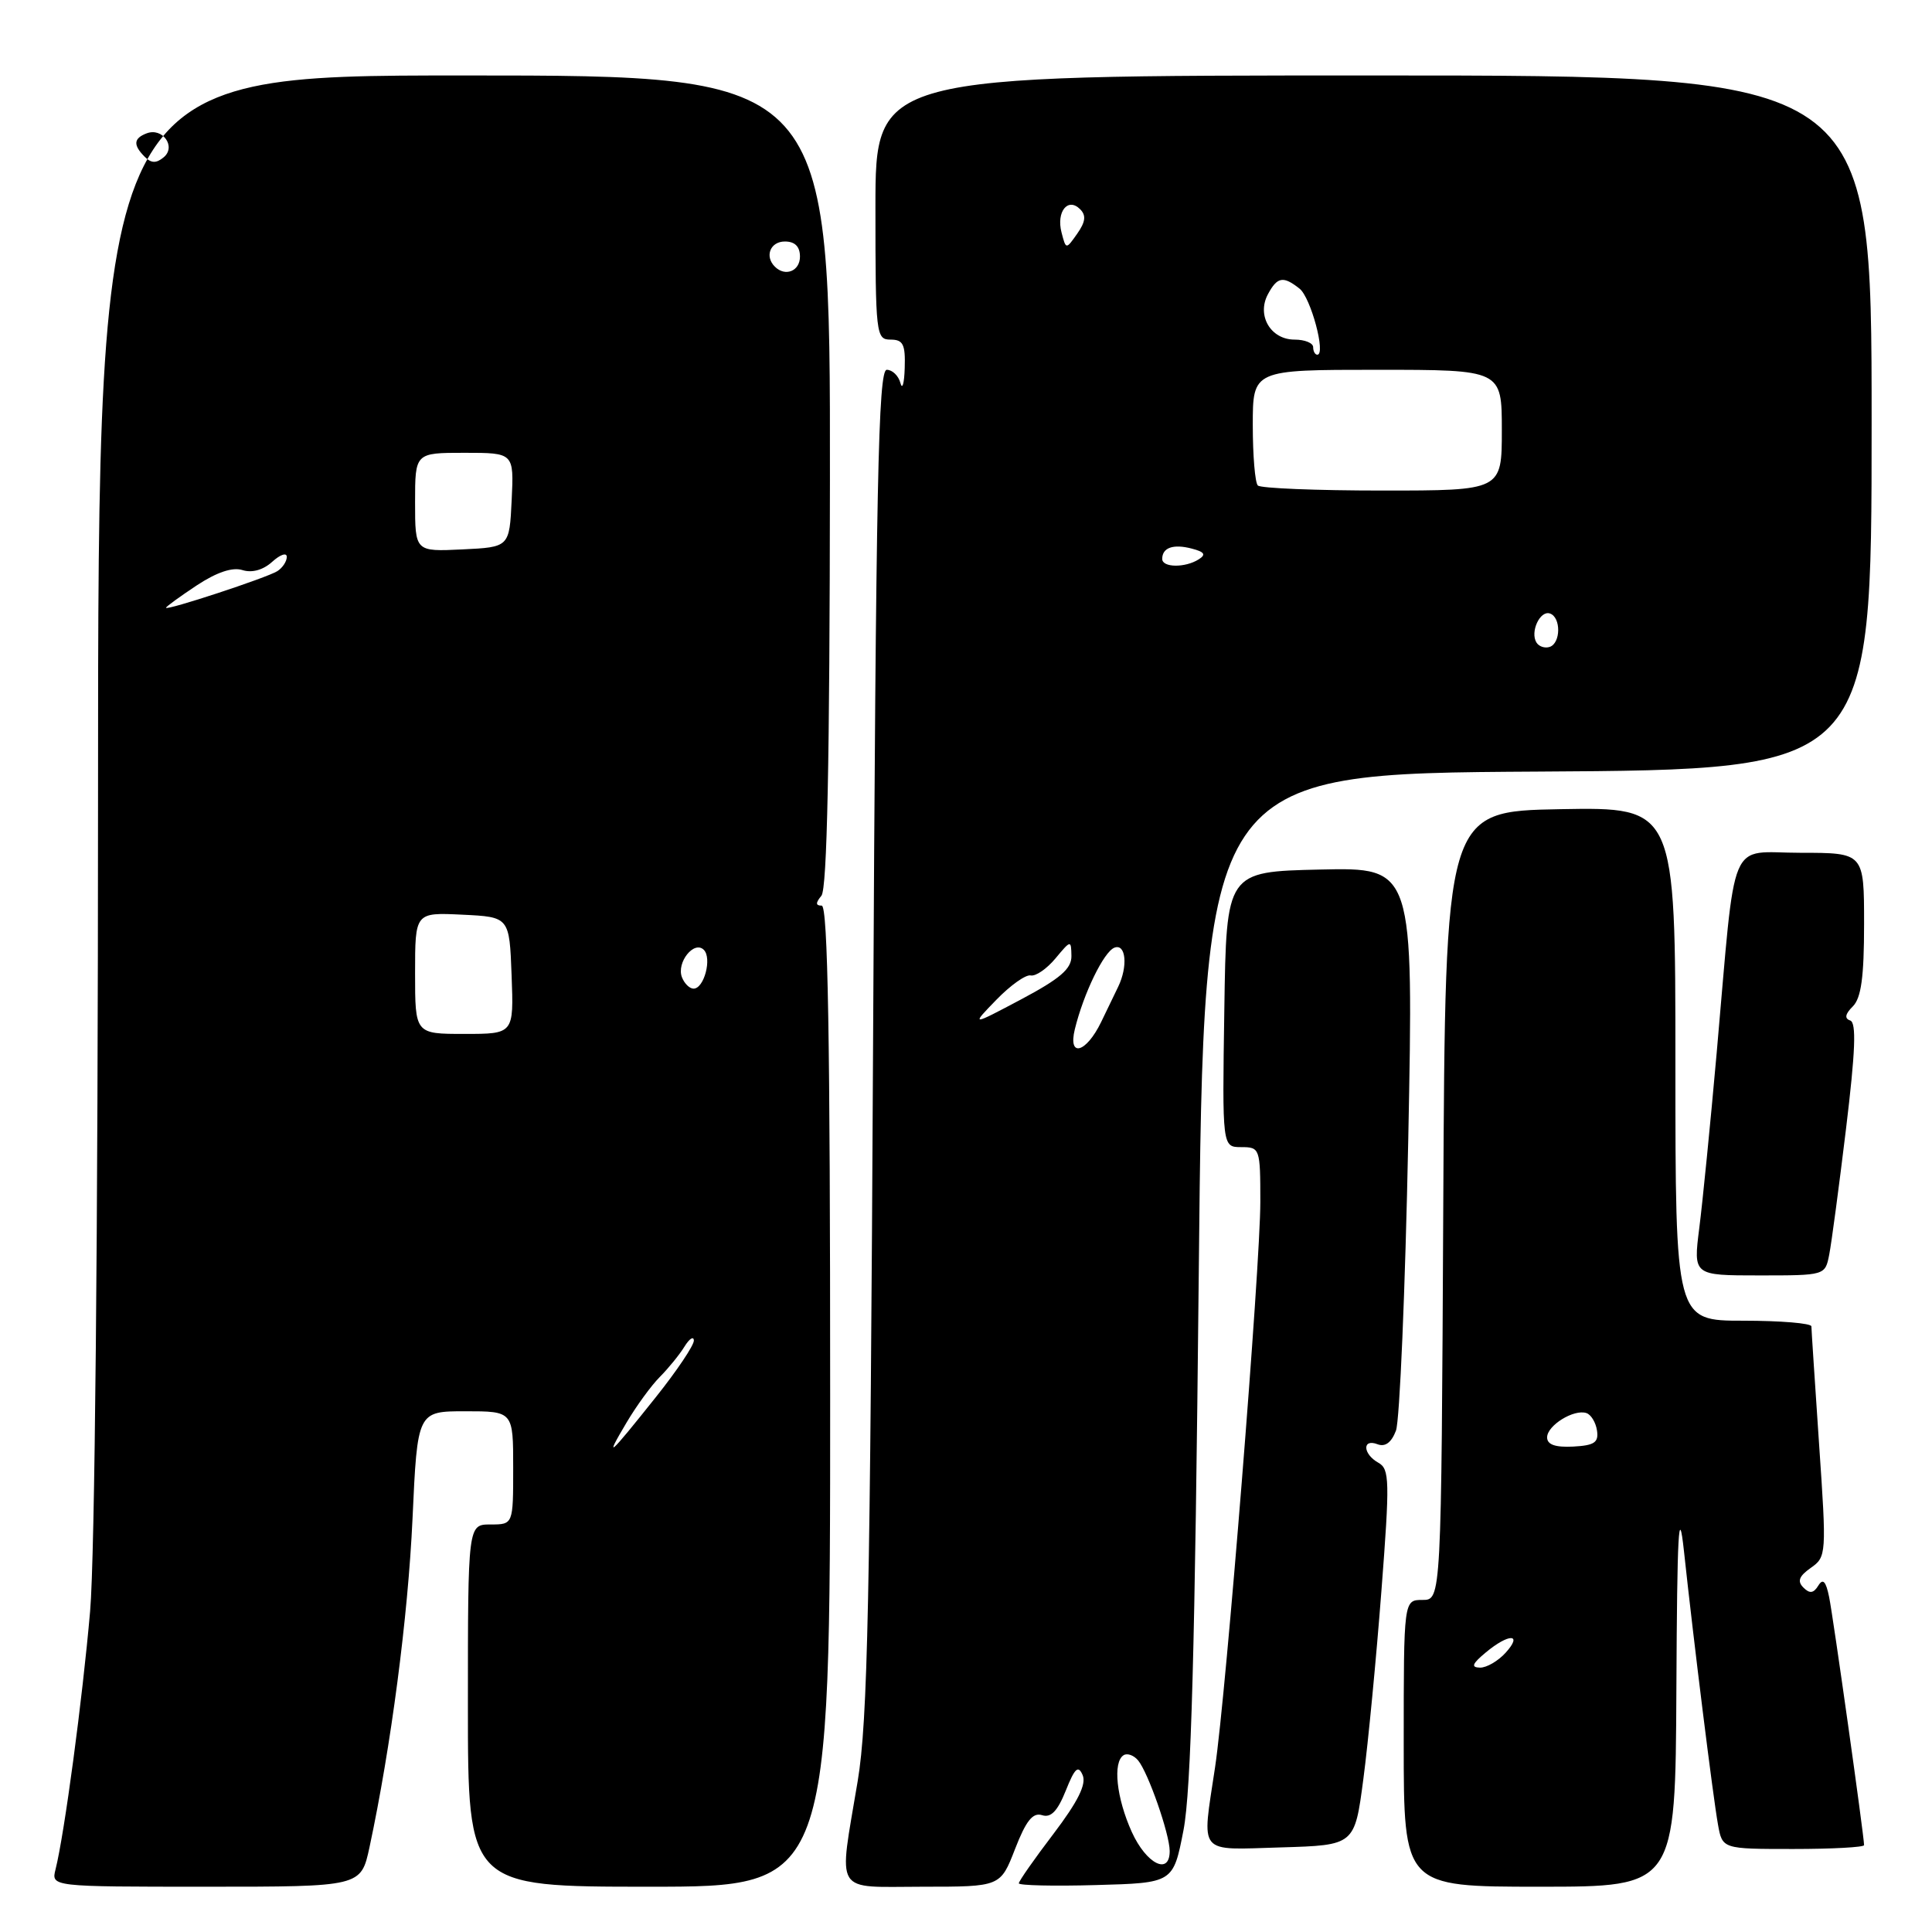<?xml version="1.0" encoding="UTF-8" standalone="no"?>
<!DOCTYPE svg PUBLIC "-//W3C//DTD SVG 1.1//EN" "http://www.w3.org/Graphics/SVG/1.1/DTD/svg11.dtd" >
<svg xmlns="http://www.w3.org/2000/svg" xmlns:xlink="http://www.w3.org/1999/xlink" version="1.1" viewBox="0 0 256 256">
 <g >
 <path fill="currentColor"
d=" M 48.96 244.77 C 51.81 231.45 54.06 214.27 54.66 201.25 C 55.31 187.00 55.31 187.00 61.66 187.00 C 68.00 187.00 68.00 187.00 68.00 194.50 C 68.00 202.00 68.00 202.00 65.00 202.00 C 62.00 202.00 62.00 202.00 62.00 226.00 C 62.00 250.00 62.00 250.00 86.00 250.00 C 110.00 250.00 110.00 250.00 110.00 185.00 C 110.00 137.61 109.70 120.00 108.88 120.00 C 108.06 120.00 108.06 119.64 108.84 118.69 C 109.60 117.78 109.94 100.86 109.97 63.69 C 110.01 10.00 110.01 10.00 61.51 10.00 C 13.00 10.00 13.00 10.00 12.99 105.75 C 12.98 163.55 12.57 206.26 11.94 213.50 C 10.93 225.13 8.54 243.00 7.36 247.70 C 6.78 250.00 6.78 250.00 27.31 250.00 C 47.83 250.00 47.83 250.00 48.96 244.77 Z  M 134.50 245.00 C 135.95 241.26 136.85 240.13 138.08 240.52 C 139.25 240.90 140.13 239.99 141.22 237.27 C 142.42 234.26 142.87 233.85 143.46 235.22 C 143.97 236.43 142.83 238.72 139.60 242.98 C 137.07 246.30 135.00 249.26 135.00 249.55 C 135.00 249.83 139.60 249.94 145.23 249.78 C 155.46 249.50 155.46 249.50 156.82 242.50 C 157.83 237.28 158.34 218.62 158.84 169.00 C 159.50 102.50 159.50 102.50 203.75 102.24 C 248.00 101.98 248.00 101.98 248.00 55.99 C 248.00 10.00 248.00 10.00 182.00 10.00 C 116.00 10.00 116.00 10.00 116.00 27.50 C 116.00 44.33 116.08 45.00 118.00 45.00 C 119.67 45.00 119.98 45.63 119.88 48.75 C 119.82 50.81 119.56 51.71 119.31 50.75 C 119.06 49.79 118.24 49.00 117.50 49.00 C 116.37 49.00 116.07 63.97 115.69 137.75 C 115.30 212.39 114.98 228.01 113.65 236.00 C 111.10 251.31 110.30 250.00 122.28 250.00 C 132.56 250.00 132.56 250.00 134.50 245.00 Z  M 222.13 223.75 C 222.23 202.95 222.44 199.16 223.13 205.50 C 224.42 217.51 226.98 238.07 227.64 241.75 C 228.22 245.00 228.22 245.00 237.61 245.00 C 242.78 245.00 247.00 244.77 247.00 244.49 C 247.00 243.33 242.91 214.26 242.37 211.62 C 241.94 209.51 241.55 209.10 240.93 210.11 C 240.30 211.13 239.79 211.19 238.96 210.36 C 238.12 209.52 238.38 208.85 239.94 207.75 C 242.01 206.30 242.04 205.97 241.04 191.39 C 240.49 183.20 240.02 176.16 240.02 175.75 C 240.01 175.34 235.95 175.00 231.00 175.00 C 222.00 175.00 222.00 175.00 222.00 140.97 C 222.00 106.95 222.00 106.95 206.75 107.22 C 191.50 107.50 191.50 107.50 191.24 159.75 C 190.98 212.00 190.98 212.00 188.49 212.00 C 186.00 212.00 186.00 212.00 186.00 231.00 C 186.00 250.00 186.00 250.00 204.00 250.00 C 222.00 250.00 222.00 250.00 222.13 223.75 Z  M 180.65 235.74 C 181.29 230.93 182.36 219.73 183.04 210.86 C 184.17 196.16 184.13 194.65 182.64 193.82 C 180.57 192.66 180.48 190.58 182.53 191.37 C 183.54 191.76 184.37 191.15 184.97 189.57 C 185.47 188.26 186.20 170.93 186.60 151.06 C 187.31 114.94 187.31 114.94 174.91 115.22 C 162.50 115.50 162.50 115.50 162.23 133.75 C 161.95 152.00 161.95 152.00 164.48 152.00 C 166.94 152.00 167.00 152.17 167.00 159.25 C 167.00 167.78 162.46 224.49 161.00 234.19 C 159.24 245.95 158.55 245.11 169.75 244.79 C 179.50 244.50 179.50 244.50 180.65 235.74 Z  M 242.38 166.25 C 242.68 164.74 243.68 157.22 244.61 149.55 C 245.85 139.30 246.00 135.50 245.16 135.22 C 244.38 134.96 244.49 134.36 245.51 133.35 C 246.62 132.24 247.00 129.45 247.00 122.43 C 247.00 113.00 247.00 113.00 238.59 113.00 C 228.86 113.00 230.07 110.11 227.47 139.50 C 226.64 148.85 225.60 159.31 225.16 162.75 C 224.37 169.00 224.37 169.00 233.10 169.00 C 241.84 169.00 241.84 169.00 242.38 166.25 Z  M 83.02 188.50 C 84.32 186.30 86.31 183.57 87.44 182.44 C 88.57 181.30 90.04 179.50 90.69 178.44 C 91.35 177.37 91.91 177.01 91.94 177.62 C 91.97 178.24 89.71 181.61 86.91 185.12 C 80.57 193.07 80.05 193.51 83.02 188.50 Z  M 55.00 128.95 C 55.00 120.90 55.00 120.90 61.25 121.20 C 67.50 121.50 67.50 121.50 67.79 129.25 C 68.08 137.00 68.08 137.00 61.54 137.00 C 55.00 137.00 55.00 137.00 55.00 128.95 Z  M 90.36 129.49 C 89.61 127.54 91.97 124.57 93.26 125.86 C 94.36 126.96 93.30 131.00 91.90 131.00 C 91.37 131.00 90.68 130.32 90.36 129.49 Z  M 22.00 80.53 C 22.00 80.38 23.82 79.06 26.05 77.58 C 28.72 75.82 30.80 75.12 32.13 75.54 C 33.39 75.94 34.87 75.53 36.07 74.44 C 37.13 73.48 38.00 73.18 38.00 73.79 C 38.00 74.39 37.44 75.24 36.75 75.68 C 35.38 76.55 22.00 80.95 22.00 80.53 Z  M 55.00 66.55 C 55.00 60.00 55.00 60.00 61.55 60.00 C 68.10 60.00 68.10 60.00 67.80 66.25 C 67.50 72.50 67.50 72.50 61.25 72.80 C 55.00 73.10 55.00 73.10 55.00 66.55 Z  M 102.67 35.33 C 101.29 33.96 102.07 32.00 104.00 32.00 C 105.33 32.00 106.00 32.67 106.00 34.00 C 106.00 35.93 104.04 36.71 102.67 35.33 Z  M 19.18 20.78 C 17.62 19.22 17.69 18.33 19.43 17.67 C 21.54 16.86 23.38 19.44 21.69 20.84 C 20.71 21.66 20.04 21.64 19.18 20.78 Z  M 149.97 242.75 C 147.93 238.24 147.42 233.48 148.89 232.57 C 149.37 232.27 150.24 232.58 150.81 233.27 C 152.14 234.88 154.97 242.98 154.99 245.25 C 155.01 248.55 151.90 247.00 149.97 242.75 Z  M 142.42 136.38 C 143.58 131.63 146.26 126.11 147.67 125.57 C 149.19 124.99 149.48 128.04 148.16 130.76 C 147.70 131.72 146.69 133.81 145.91 135.42 C 143.92 139.53 141.49 140.20 142.42 136.38 Z  M 132.02 132.48 C 133.87 130.57 135.92 129.11 136.57 129.25 C 137.23 129.39 138.70 128.38 139.85 127.00 C 141.90 124.54 141.93 124.54 141.97 126.68 C 141.99 128.37 140.48 129.67 135.33 132.41 C 128.65 135.95 128.65 135.95 132.02 132.48 Z  M 203.59 85.14 C 202.72 83.74 204.06 80.85 205.37 81.29 C 206.85 81.78 206.83 85.22 205.34 85.72 C 204.70 85.93 203.92 85.67 203.59 85.14 Z  M 154.00 74.06 C 154.00 72.56 155.47 72.05 157.91 72.69 C 159.61 73.13 159.84 73.49 158.83 74.12 C 157.03 75.26 154.00 75.22 154.00 74.06 Z  M 166.67 64.33 C 166.30 63.97 166.00 60.37 166.00 56.33 C 166.00 49.00 166.00 49.00 182.50 49.00 C 199.00 49.00 199.00 49.00 199.00 57.00 C 199.00 65.00 199.00 65.00 183.17 65.00 C 174.46 65.00 167.03 64.70 166.67 64.33 Z  M 174.00 46.00 C 174.00 45.45 172.89 45.00 171.54 45.00 C 168.37 45.00 166.50 41.81 168.00 39.00 C 169.25 36.67 170.03 36.53 172.20 38.25 C 173.69 39.43 175.72 47.00 174.55 47.00 C 174.25 47.00 174.00 46.55 174.00 46.00 Z  M 140.66 30.81 C 139.94 28.06 141.50 26.10 143.12 27.72 C 143.94 28.54 143.84 29.39 142.74 30.96 C 141.25 33.08 141.25 33.08 140.66 30.81 Z  M 196.86 218.97 C 199.94 216.40 201.83 216.43 199.50 219.00 C 198.50 220.10 196.97 220.99 196.10 220.97 C 194.88 220.94 195.07 220.46 196.86 218.97 Z  M 205.00 190.46 C 205.00 188.88 208.55 186.68 210.21 187.24 C 210.82 187.44 211.45 188.48 211.61 189.55 C 211.85 191.14 211.26 191.53 208.45 191.68 C 206.08 191.80 205.00 191.42 205.00 190.46 Z "/>
</g>
</svg>